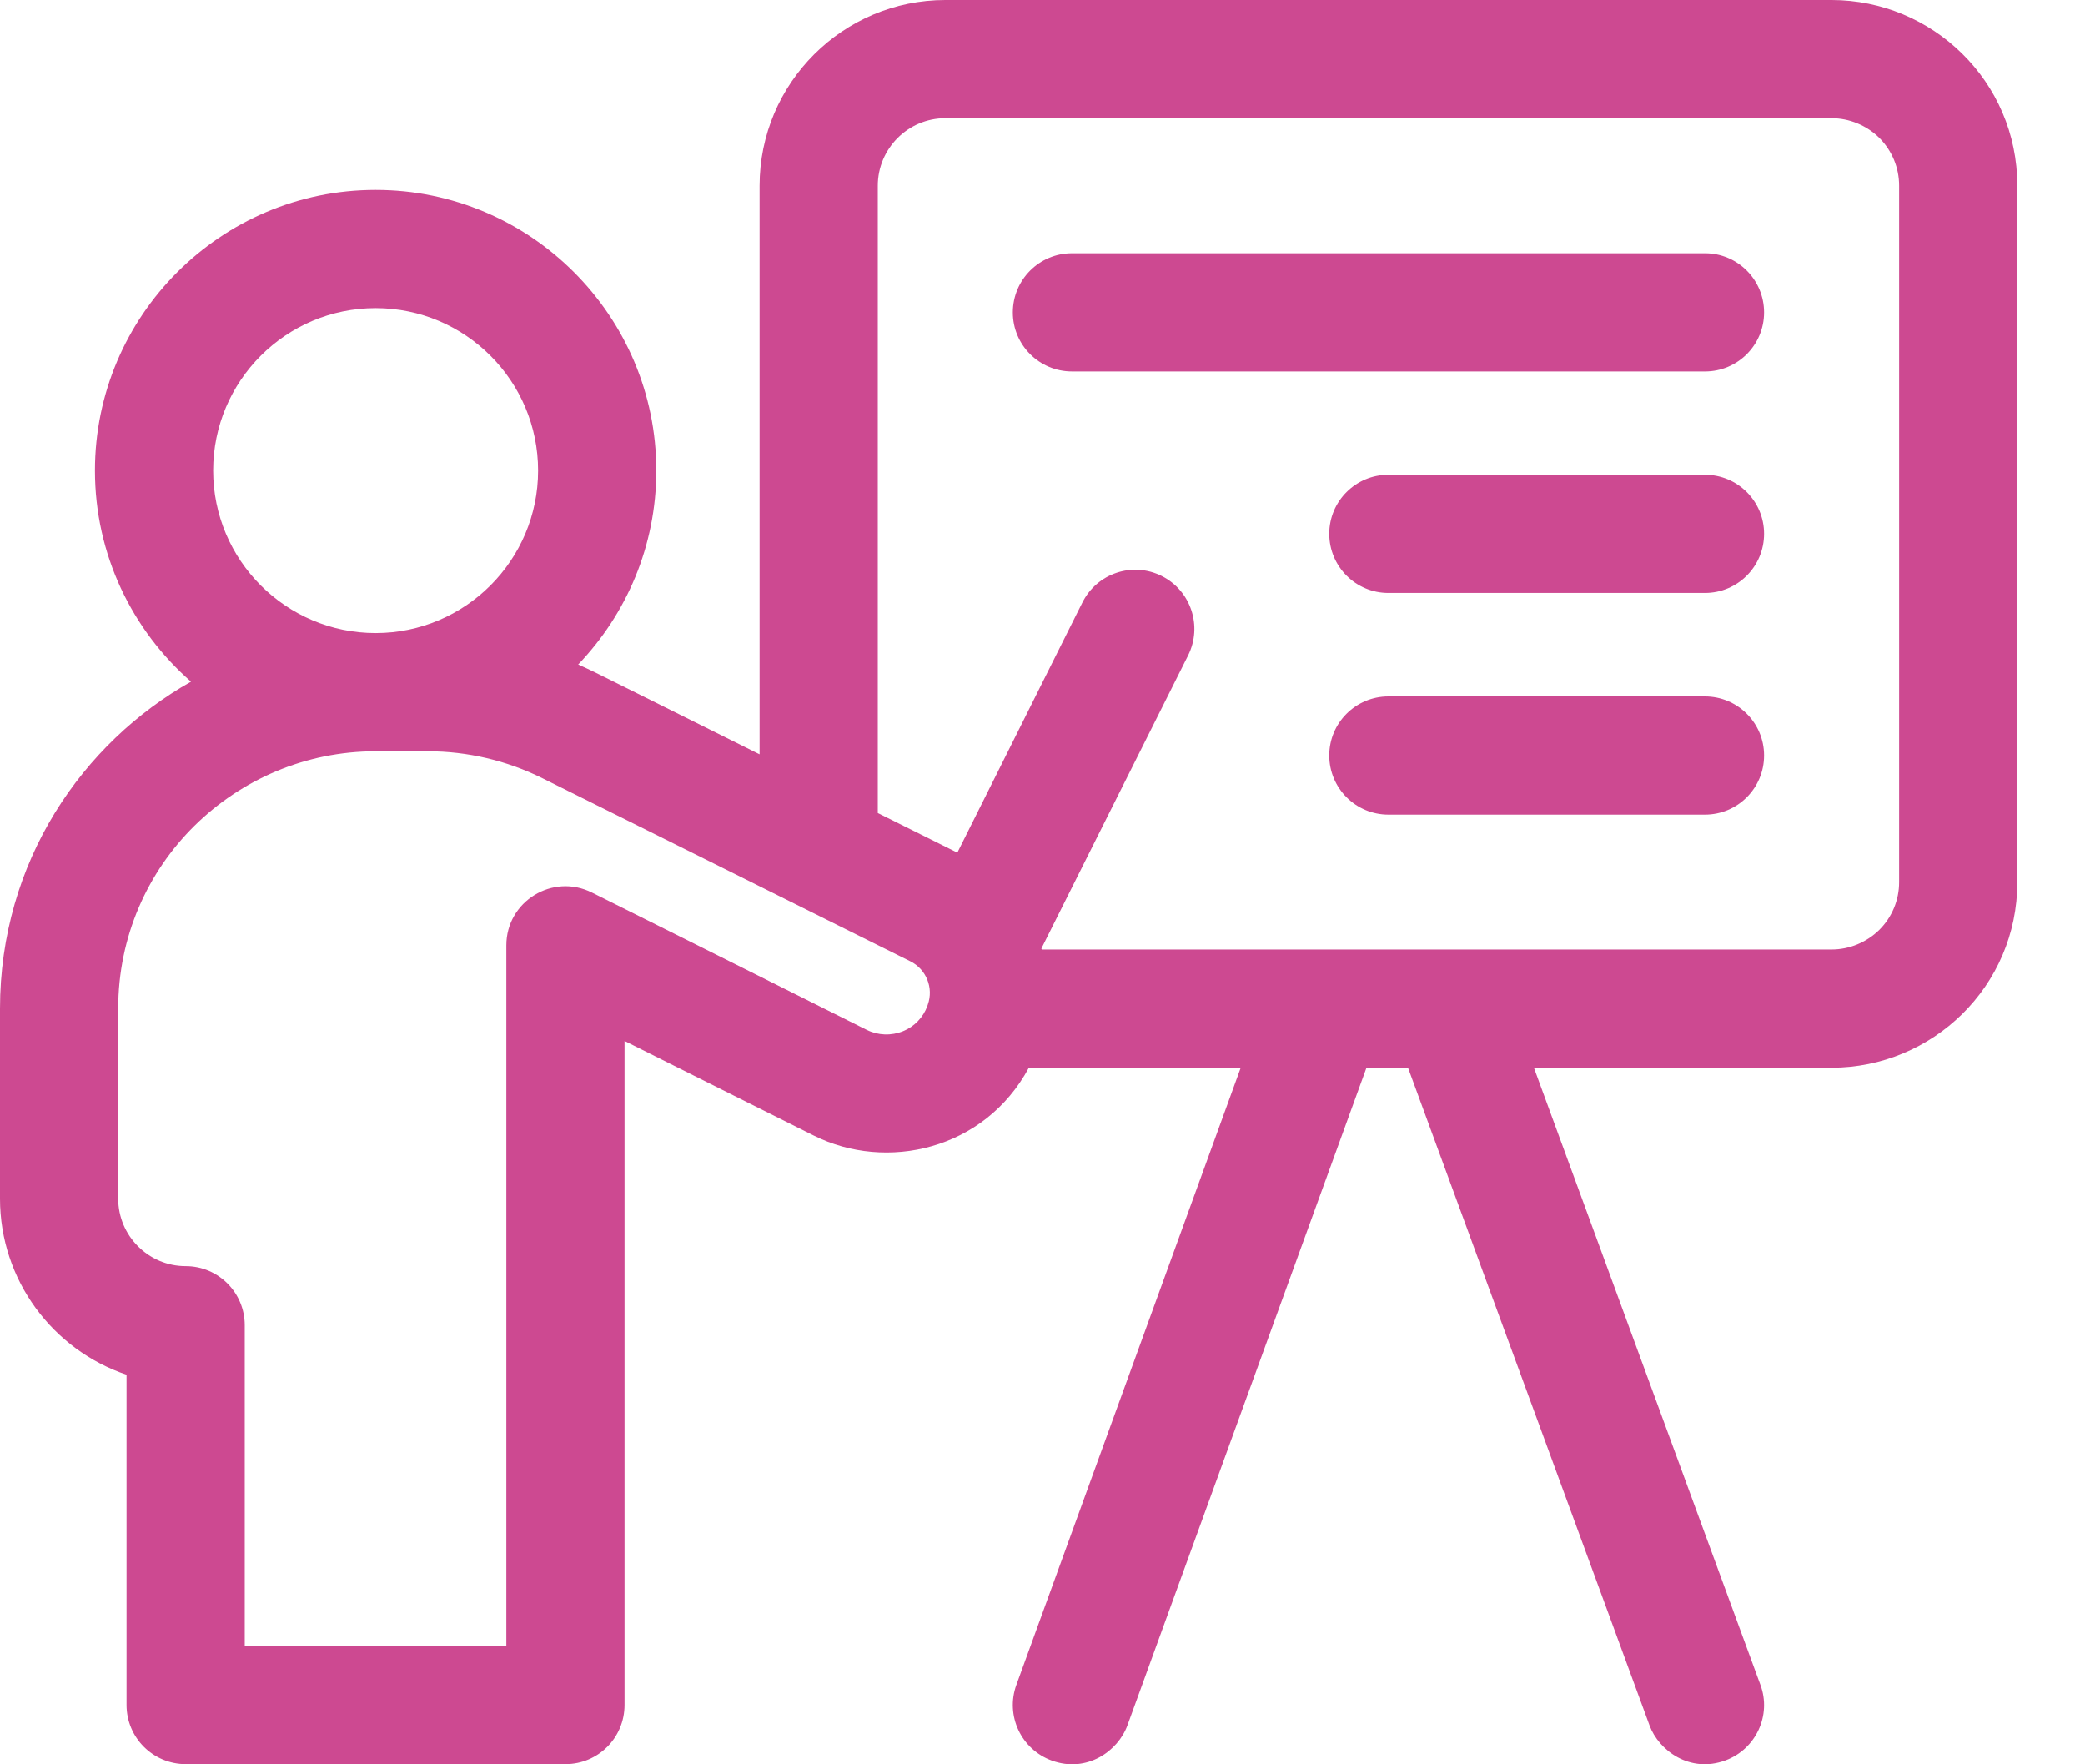 <svg width="13" height="11" viewBox="0 0 13 11" fill="none" xmlns="http://www.w3.org/2000/svg">
<path d="M11.42 0H5.894C5.256 0 4.736 0.519 4.736 1.158V4.703L3.71 4.192C3.676 4.175 3.64 4.159 3.605 4.143C3.906 3.829 4.092 3.403 4.092 2.934C4.092 1.969 3.307 1.184 2.342 1.184C1.377 1.184 0.592 1.969 0.592 2.934C0.592 3.458 0.824 3.929 1.191 4.25C0.516 4.63 0 5.371 0 6.289V7.473C0 7.983 0.331 8.417 0.789 8.571V10.63C0.789 10.834 0.954 10.999 1.158 10.999H3.526C3.73 10.999 3.894 10.834 3.894 10.63V6.49L5.074 7.08C5.526 7.306 6.138 7.171 6.415 6.657H7.736L6.337 10.505C6.268 10.696 6.366 10.907 6.558 10.977C6.776 11.056 6.971 10.919 7.03 10.756L8.52 6.657H8.779L10.285 10.758C10.342 10.913 10.535 11.058 10.758 10.976C10.948 10.906 11.047 10.694 10.976 10.504L9.564 6.657H11.42C12.046 6.657 12.578 6.152 12.578 5.5V1.158C12.578 0.505 12.046 0 11.42 0ZM1.329 2.934C1.329 2.375 1.783 1.921 2.342 1.921C2.901 1.921 3.355 2.375 3.355 2.934C3.355 3.492 2.901 3.947 2.342 3.947C1.783 3.947 1.329 3.492 1.329 2.934ZM5.785 6.263C5.784 6.266 5.783 6.269 5.782 6.272C5.757 6.342 5.701 6.401 5.631 6.429C5.557 6.459 5.475 6.456 5.404 6.421C4.703 6.07 3.691 5.565 3.691 5.565C3.446 5.442 3.157 5.62 3.157 5.894V10.262H1.526V8.262C1.526 8.059 1.361 7.894 1.158 7.894C0.926 7.894 0.737 7.705 0.737 7.473V6.289C0.737 5.388 1.47 4.684 2.342 4.684H2.668C2.915 4.684 3.161 4.742 3.382 4.852C3.382 4.852 5.209 5.761 5.675 5.993C5.775 6.042 5.822 6.159 5.785 6.263ZM11.841 5.5C11.841 5.612 11.797 5.718 11.718 5.797C11.639 5.875 11.531 5.92 11.42 5.92H6.495C6.495 5.918 6.494 5.916 6.493 5.914L7.408 4.086C7.499 3.903 7.425 3.682 7.243 3.591C7.061 3.5 6.84 3.574 6.749 3.756L5.969 5.316C5.823 5.243 5.654 5.159 5.473 5.069V1.158C5.473 0.926 5.662 0.737 5.894 0.737H11.42C11.531 0.737 11.639 0.782 11.718 0.86C11.797 0.94 11.841 1.045 11.841 1.158V5.5Z" fill="#CD4991"/>
<path d="M10.631 1.579H6.684C6.48 1.579 6.315 1.744 6.315 1.948C6.315 2.151 6.48 2.316 6.684 2.316H10.631C10.834 2.316 10.999 2.151 10.999 1.948C10.999 1.744 10.834 1.579 10.631 1.579Z" fill="#CD4991"/>
<path d="M10.63 2.96H8.657C8.453 2.96 8.288 3.125 8.288 3.328C8.288 3.532 8.453 3.697 8.657 3.697H10.63C10.834 3.697 10.999 3.532 10.999 3.328C10.999 3.125 10.834 2.96 10.63 2.96Z" fill="#CD4991"/>
<path d="M10.63 4.342H8.657C8.453 4.342 8.288 4.507 8.288 4.71C8.288 4.914 8.453 5.079 8.657 5.079H10.63C10.834 5.079 10.999 4.914 10.999 4.71C10.999 4.507 10.834 4.342 10.63 4.342Z" fill="#CD4991"/>
</svg>
